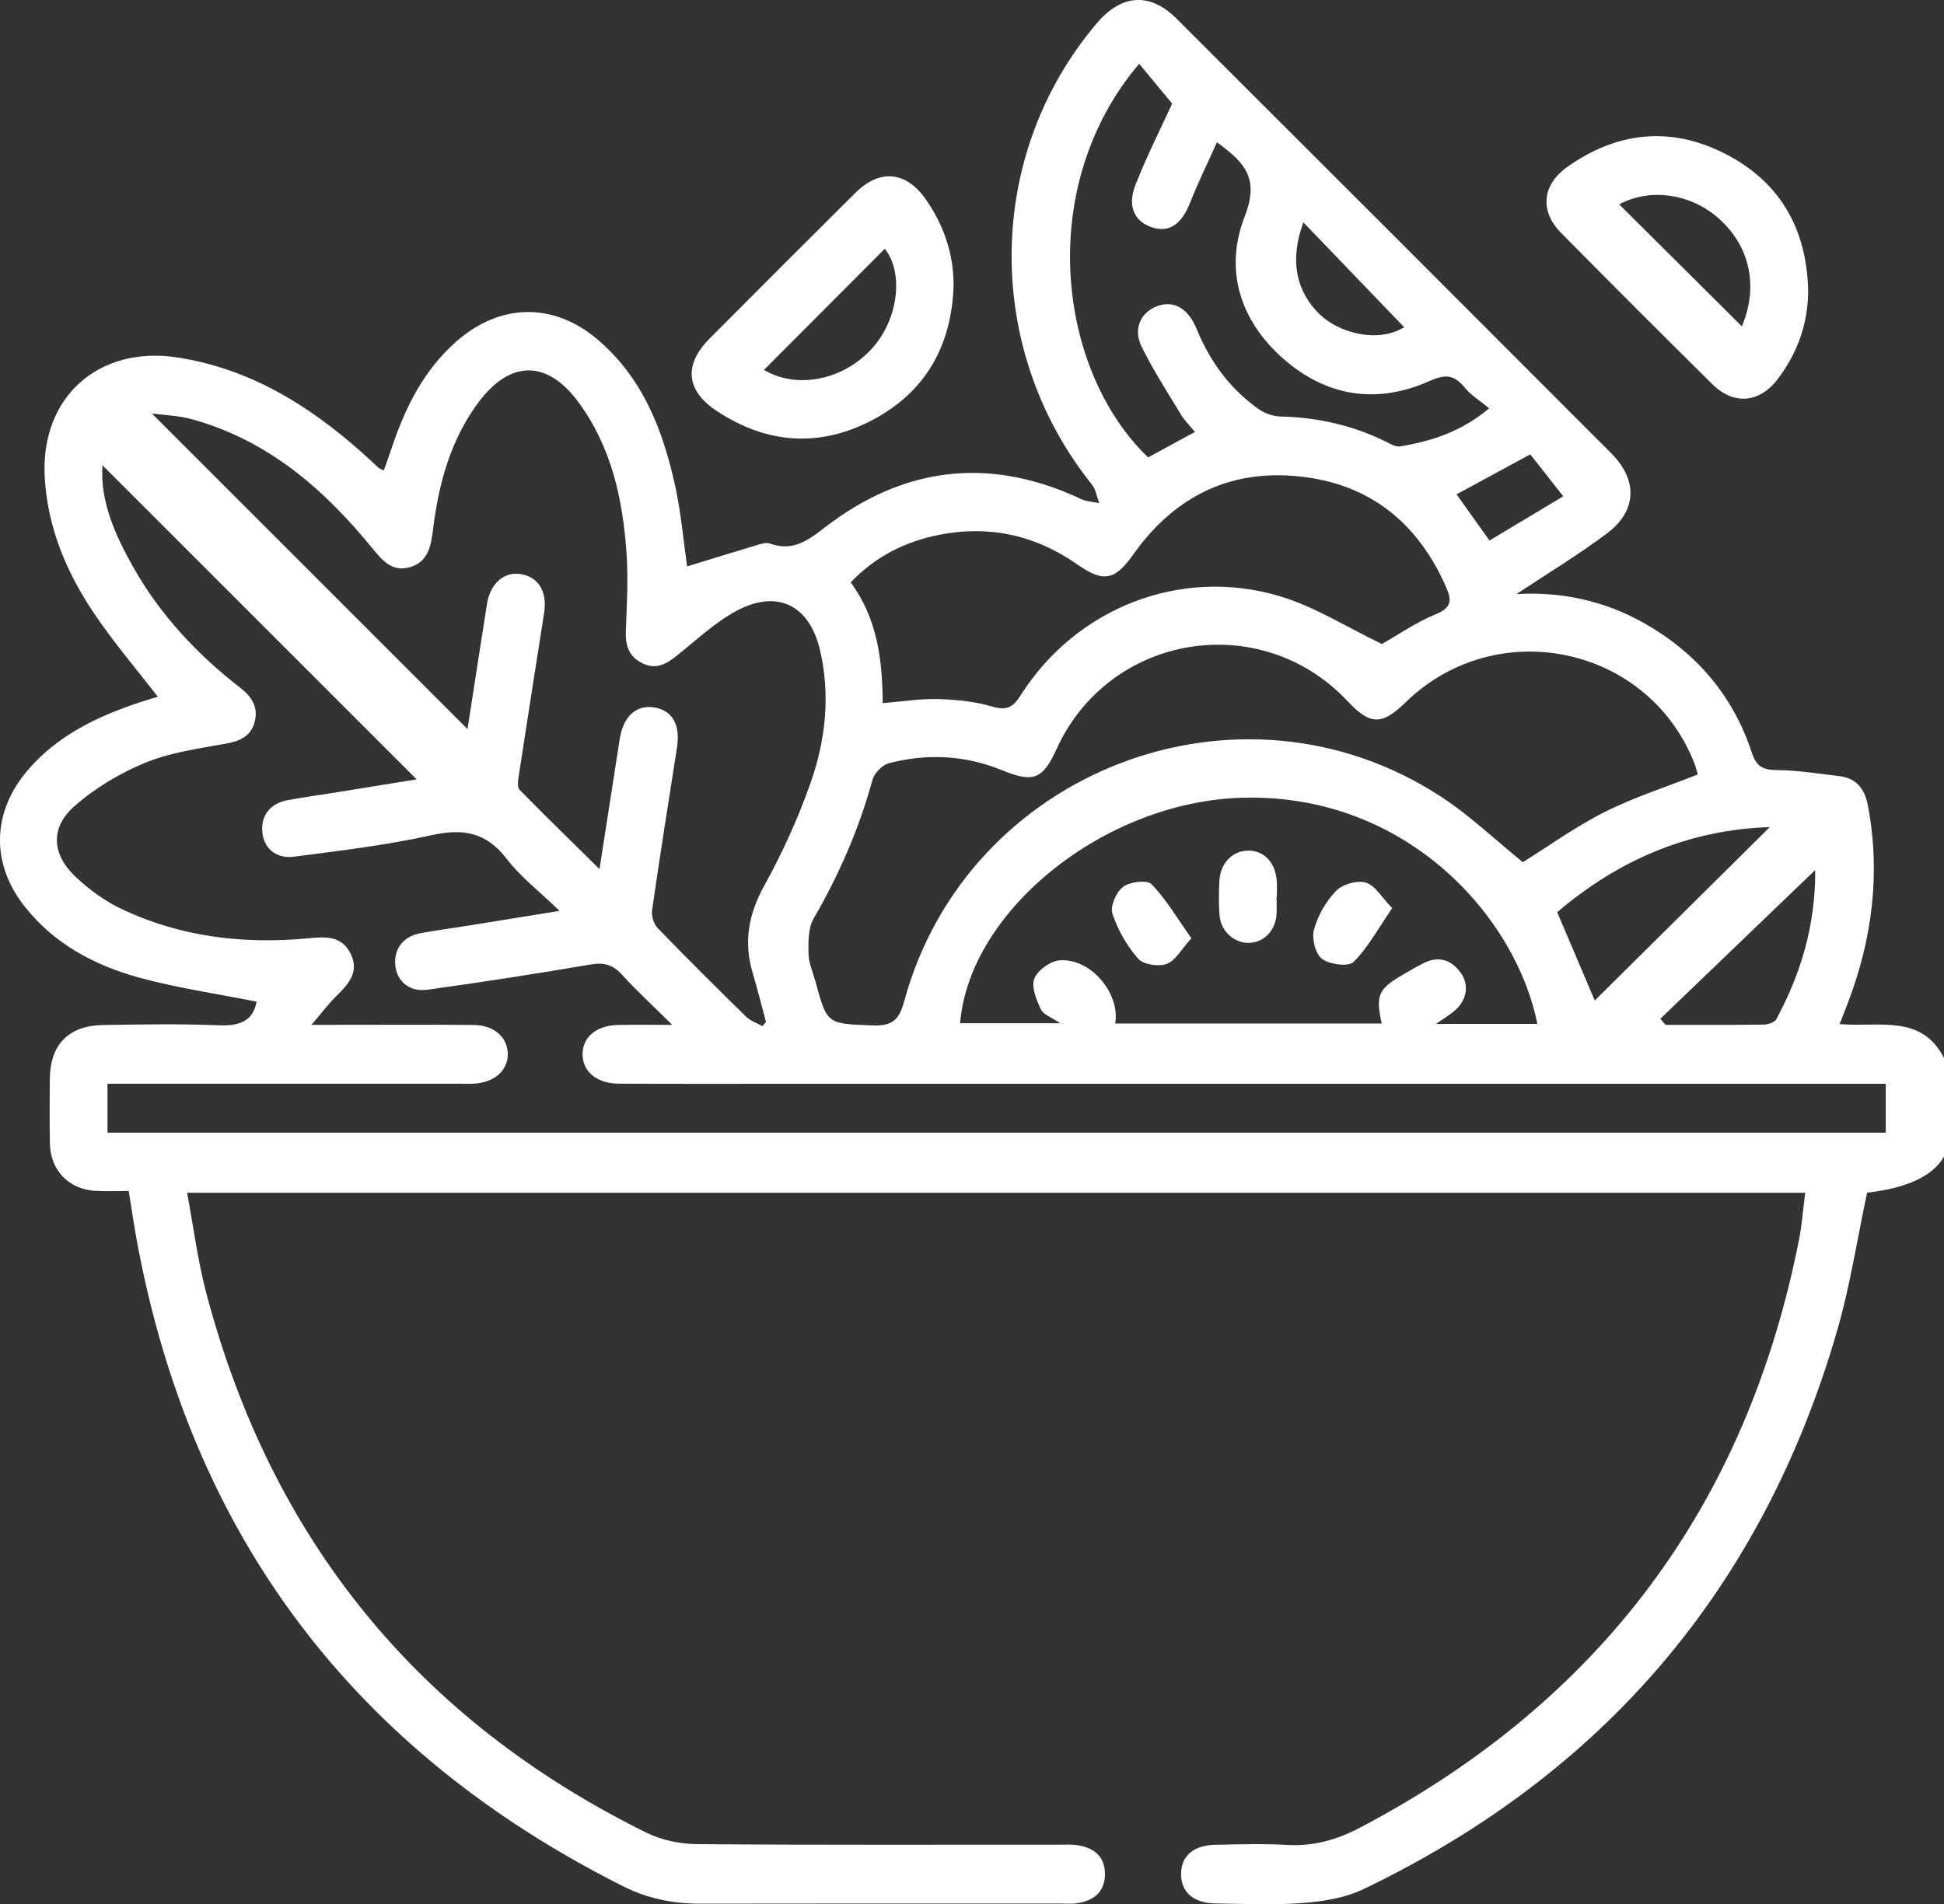 <?xml version="1.0" encoding="UTF-8"?><svg id="b" xmlns="http://www.w3.org/2000/svg" viewBox="0 0 1058.94 1037.47"><rect x="0" y="0" width="1058.94" height="1037.47" fill="#333333" stroke="none"/><defs><style>.d{fill:#fff;stroke-width:0px;}</style></defs><g id="c"><path class="d" d="M1058.94,630.17q-9.21,15.89-41.89,19.62c-5.39,25.23-9.23,50.77-16.37,75.36-40.55,139.77-126.89,241.23-258.08,304.14-9.9,4.75-21.7,6.62-32.79,7.49-15.75,1.24-31.68.46-47.53.26-12.09-.15-18.83-6.01-18.92-15.83-.09-9.87,6.55-15.87,18.63-16.13,13.09-.28,26.22-.67,39.27.08,14.28.82,27-2.82,39.5-9.38,130.86-68.78,210.69-175.58,239.26-320.62,1.58-8.03,2.15-16.26,3.31-25.3H101.9c3.5,18.61,5.8,36.94,10.47,54.64,35.42,134.21,115.24,232.54,239.82,294.02,8.26,4.07,18.34,6.14,27.6,6.21,65.81.52,131.64.27,197.45.29,3.44,0,6.95-.22,10.31.38,8.8,1.56,14.49,6.41,14.33,15.97-.16,9.61-6.22,14.06-14.92,15.52-3.02.51-6.19.2-9.29.2-65.47,0-130.95-.07-196.42.06-14.72.03-28.51-2.79-41.78-9.45-146.46-73.6-235.25-190.54-264.98-351.97-1.55-8.44-2.77-16.95-4.37-26.88-6.13,0-12.23.29-18.3-.06-14.23-.82-24.28-11.14-24.62-25.42-.27-11.71-.11-23.43-.07-35.15.07-18.99,10.07-29.49,29.12-29.78,21.02-.32,42.07-.69,63.05.16,11.18.45,18.51-2.27,20.49-12.88-21.19-4.23-42.81-7.34-63.73-13.04-24.55-6.69-46.75-18.49-62.9-39.15-18.22-23.32-17.47-51.07,1.78-73.7,16.45-19.34,38.4-29.66,61.87-37.41,3.18-1.05,6.41-1.97,9.14-2.81-11.85-15.4-24.41-30.05-35.06-45.97-14.87-22.23-25.05-46.52-26.53-73.83-2.36-43.45,29.38-71.73,72.4-65.04,39.31,6.12,71.29,25.9,100.3,51.7,3.09,2.75,6.08,5.61,9.15,8.37.49.44,1.19.64,2.85,1.49,1.45-4.12,2.91-8.08,4.24-12.08,7.37-22.17,17.53-42.66,35.47-58.36,23.75-20.79,52.84-21.3,76.85-.83,24.8,21.15,35.77,49.98,42.37,80.69,3.08,14.33,4.32,29.05,6.29,42.86,13.11-4.03,26.01-8.04,38.95-11.91,1.94-.58,4.35-1.22,6.1-.59,14.82,5.31,23.62-4.26,34.27-11.97,42.41-30.73,87.77-34.58,135.31-12.26,2.98,1.4,6.57,1.52,9.87,2.23-1.31-3.42-1.86-7.45-4.03-10.17-59.26-74.04-58.18-179.63,2.75-251.31,13.49-15.86,28.89-16.95,43.44-2.43,79.02,78.87,157.96,157.83,236.84,236.85,14.39,14.42,13.96,31.21-2.27,43.43-15.76,11.87-32.78,22.09-49.48,33.19,24.39-1.43,47.88,3.59,69.47,15.78,28.41,16.04,48.5,39.44,58.72,70.51,2.57,7.82,6.2,9.53,13.83,9.6,11.28.1,22.55,1.96,33.8,3.27,9.67,1.12,14,7.25,15.71,16.42,6.9,36.91,2.22,72.56-11.06,107.35-1.31,3.43-2.66,6.84-4.41,11.33,21.21,1.91,44.51-5.69,56.84,18.47v53.76ZM58.56,617.1h968.66v-26.64h-14.04c-190.54,0-381.08,0-571.62,0-34.8,0-69.6.09-104.4-.05-12.21-.05-20.05-6.79-19.82-16.35.22-9.26,7.7-15.4,19.43-15.65,8.78-.18,17.57-.04,29.41-.04-10.65-10.56-19.42-18.64-27.43-27.42-4.98-5.46-9.9-6.71-17.21-5.45-29.46,5.05-59.02,9.61-88.63,13.71-9.91,1.37-16.65-4.54-17.56-13.19-.94-8.93,4.23-15.85,13.65-17.59,9.12-1.68,18.33-2.88,27.49-4.35,15.11-2.42,30.21-4.89,48.32-7.82-11.02-10.66-21.29-18.53-28.89-28.44-11.24-14.68-24.02-16.56-41.24-12.72-24.43,5.44-49.45,8.36-74.32,11.62-10.03,1.32-16.59-4.52-17.46-13.26-.89-9.02,4.18-15.72,13.68-17.48,8.78-1.63,17.64-2.83,26.46-4.25,15.47-2.49,30.93-5.01,43.92-7.11-57.12-57.11-114.56-114.54-171.13-171.11-1.44,19.07,6.62,37.57,16.68,55.38,14.77,26.18,34.94,47.7,58.59,66.02,6.38,4.95,9.74,10.81,7.52,18.72-2.11,7.51-7.88,10.12-15.39,11.49-14.83,2.71-30.2,4.73-43.96,10.39-13.99,5.75-27.75,13.93-39,23.97-12.93,11.53-12,25.92.61,37.97,7.57,7.24,16.55,13.7,26.01,18.13,31.9,14.95,65.87,18.92,100.72,15.66,9.35-.88,18.33-1.72,23.31,8.21,5.05,10.06-1.12,16.76-7.8,23.32-4.25,4.17-7.83,9.02-13.44,15.58,6.56,0,10.22,0,13.89,0,24.81,0,49.62-.15,74.42.08,11.01.1,18.25,6.48,18.6,15.41.36,9.21-7.27,16.05-18.59,16.57-2.75.13-5.51.03-8.27.03-59.61,0-119.22,0-178.83,0-3.99,0-7.98,0-12.35,0v26.64ZM415.29,559.09c.66-.77,1.31-1.54,1.97-2.31-2.41-8.92-4.63-17.89-7.26-26.74-4.99-16.8-2.32-31.88,6.27-47.42,9.91-17.93,18.51-36.85,25.3-56.18,8.17-23.26,10.82-47.69,5.13-72.17-5.75-24.74-23.45-33.44-45.77-21.33-11.6,6.29-21.55,15.72-31.98,24.06-5.68,4.54-11.19,8.01-18.72,4.5-7.7-3.59-9.62-9.78-9.32-17.77.53-14.1,1.35-28.3.38-42.34-2.03-29.46-8.24-57.96-26.24-82.35-16.88-22.86-36.83-22.97-53.93-.45-15.65,20.62-22.15,44.74-25.25,69.94-1.1,8.92-2.61,17.59-12.57,20.48-9.58,2.78-14.97-3.57-20.49-10.33-26.34-32.29-56.96-58.9-98.23-70.26-7.51-2.07-15.53-2.28-21.85-3.14,57.77,57.77,115.25,115.25,171.94,171.94,3.31-21.32,6.9-44.76,10.6-68.18,1.79-11.29,9.51-17.88,18.68-16.21,9.56,1.75,14.23,9.66,12.43,21.16-4.67,29.88-9.38,59.75-13.95,89.65-.34,2.19-.62,5.42.6,6.66,14.09,14.32,28.47,28.35,43.54,43.21,3.82-24.61,7.42-47.7,10.99-70.79,1.91-12.33,8.97-18.87,18.75-17.31,9.99,1.6,14.4,9.53,12.45,21.95-4.64,29.54-9.32,59.07-13.57,88.66-.44,3.06.95,7.44,3.09,9.66,15.81,16.34,31.94,32.37,48.19,48.28,2.36,2.31,5.86,3.44,8.83,5.11ZM924.79,421.97c-.47-1.65-.88-3.64-1.6-5.52-24.77-64.51-107.77-82.3-157.55-33.79-12.96,12.63-19.23,12.49-31.64-.71-47.34-50.36-129.85-36.75-158.47,26.15-7.53,16.55-12.62,18.51-29.64,11.55-20.12-8.22-40.83-9.27-61.67-3.83-3.6.94-7.94,5.34-8.93,8.97-7.31,26.72-18.22,51.73-32.1,75.69-3.03,5.23-2.89,12.77-2.77,19.22.09,5,2.4,9.95,3.74,14.92,6.43,23.76,6.45,23.08,31.24,24.06,10.74.42,14.4-3.1,17.13-13.15,34.27-126.05,182.98-182.89,292.28-111.58,15.98,10.42,29.98,23.89,44.72,35.8,14.19-8.84,28.74-19.39,44.59-27.35,16.09-8.09,33.47-13.63,50.66-20.43ZM837.42,557.84c-11.28-57.27-70.19-125.28-159.93-123.24-75.83,1.72-149.68,61.79-154.48,122.89h54.5c-4.73-3.25-9.18-4.7-10.52-7.59-2.41-5.17-5.31-12.1-3.6-16.63,1.72-4.55,8.58-9.55,13.59-10.03,16.82-1.59,33.35,17.82,30.5,34.39h145.18c-3.42-15.37-1.89-18.8,11.46-26.55,3.86-2.24,7.69-4.57,11.71-6.51,8.11-3.92,14.85-1.52,19.86,5.45,4.92,6.85,3.23,15.35-3.81,21.05-2.51,2.03-5.29,3.73-9.65,6.77h55.19ZM480.83,383.09c10.97-.89,20.55-2.5,30.07-2.22,9.91.29,20.09,1.28,29.54,4.06,7.88,2.32,11.32.54,15.52-6.1,30.03-47.49,86.9-70.1,140.88-54.09,19.3,5.72,36.93,17.06,55.94,26.13,8.4-4.77,18.4-11.73,29.4-16.26,8.62-3.55,8.69-7.6,5.56-14.72-14.67-33.39-39.31-54.67-75.69-59.8-39.75-5.6-71.46,9.19-94.64,41.88-10.09,14.24-16.23,15.59-30.51,5.58-22.89-16.04-48.19-21.58-75.47-16.14-18.39,3.67-34.72,11.87-48.04,25.89,14.61,19.89,17.26,42.31,17.44,65.76ZM662.9,77.53c-5.07,11.29-10.3,21.9-14.62,32.88-4.56,11.6-11.19,16.44-20.46,13.56-9.77-3.04-13.93-11.52-9.29-23.29,6.22-15.78,13.92-30.98,19.97-44.22-5.86-7.09-11.9-14.38-17.97-21.73-56.68,66.7-44.72,166.91,4.87,214.47,8.35-4.53,16.65-9.04,25.53-13.87-2.88-3.51-5.64-6.15-7.54-9.3-7.42-12.31-15.31-24.42-21.59-37.3-4.57-9.37-.56-18.08,7.72-21.6,8.47-3.61,16.23-.19,21.03,9.33,1.08,2.14,1.95,4.4,2.93,6.59,7.2,16.01,17.61,29.55,31.95,39.71,3.36,2.39,7.99,4.08,12.08,4.17,20.26.45,39.46,4.8,57.62,13.8,2.4,1.19,5.28,2.88,7.62,2.48,16.93-2.85,33.03-7.87,48.45-20.74-5.04-4.17-9.94-7.13-13.35-11.31-5.64-6.9-10.34-7.5-18.97-3.64-28.67,12.85-56.08,8.71-79.72-11.99-23.8-20.85-32.39-48.74-21.16-77.48,7.2-18.43,1.92-27.35-10.64-37.16-.81-.63-1.63-1.24-4.44-3.36ZM848.24,496.98c7.53,17.71,14.41,33.9,20.46,48.13,31.49-31.21,63.33-62.77,95.33-94.49-44.23,1.44-82.51,17.98-115.79,46.36ZM988.79,474.01c-29.2,28.04-56.78,54.54-84.36,81.03.94,1.1,1.87,2.21,2.8,3.31,17.84,0,35.68.11,53.52-.13,2.37-.03,5.95-1.21,6.89-2.97,13.2-24.66,21.32-50.7,21.15-81.24ZM764.9,178.28c-18.1-18.83-35.98-37.43-54.92-57.13-7.75,20.85-3.77,38.07,9.15,50.36,9.85,9.37,30.68,15.9,45.78,6.77ZM811.36,294.49c14.4-8.63,28.52-17.09,40.19-24.09-6.91-8.78-12.8-16.27-17.97-22.85-14.28,7.74-27.21,14.75-40.16,21.77,5.36,7.52,10.91,15.3,17.94,25.16Z"/><path class="d" d="M984.93,157.61c.15,18.35-5.7,34.6-16.61,48.98-9.87,13.01-23.97,14.2-35.51,2.79-27.65-27.34-55.15-54.83-82.46-82.5-11.77-11.92-10.36-26.24,3.52-36.03,27.01-19.06,55.98-22.2,85.57-7.22,29.93,15.16,44.52,40.64,45.49,73.97ZM948.84,177.83c9.05-21.49,4.58-43.32-12.31-58.56-15.43-13.93-37.94-16.99-54.49-7.91,22.08,21.97,44.32,44.1,66.8,66.47Z"/><path class="d" d="M519.44,155.97c-1.19,32.43-15.2,57.56-44.11,72.81-28.88,15.24-57.66,13.14-84.89-4.87-16.83-11.12-18.1-25.15-3.96-39.38,26.44-26.6,52.94-53.13,79.57-79.55,13.19-13.08,27.53-11.7,38.2,3.57,9.9,14.16,15.3,29.86,15.19,47.4ZM416.17,201.53c17.89,10.74,43.72,5.62,59.44-12.37,13.96-15.97,16.59-40.82,6.35-53.64-21.93,22-43.94,44.08-65.79,66.01Z"/><path class="d" d="M758.34,494.8c-7.65,11.11-13.13,21.44-21.05,29.3-2.78,2.75-13.08,1.39-17.18-1.72-3.62-2.74-5.66-11.19-4.33-15.99,2.12-7.65,6.56-15.41,12.09-21.1,3.49-3.59,11.47-5.83,16.15-4.41,5.05,1.53,8.6,8.02,14.33,13.92Z"/><path class="d" d="M648.99,511.19c-5.6,6.13-8.75,12.28-13.5,13.99-4.45,1.6-12.7.35-15.55-2.91-6.13-7.01-11.11-15.7-14-24.54-1.31-4.01,2.14-11.81,5.89-14.6,3.71-2.77,13.09-3.87,15.48-1.38,7.96,8.26,13.89,18.48,21.67,29.44Z"/><path class="d" d="M695.35,488.56c0,3.42.28,6.87-.05,10.26-.88,8.8-7.34,14.91-15.37,14.87-7.83-.04-14.9-6.44-15.61-14.9-.52-6.12-.37-12.32-.12-18.47.4-9.9,7.07-16.87,15.77-16.89,8.77-.01,14.94,6.66,15.53,16.92.16,2.73.02,5.48.02,8.21-.06,0-.11,0-.17,0Z"/></g></svg>